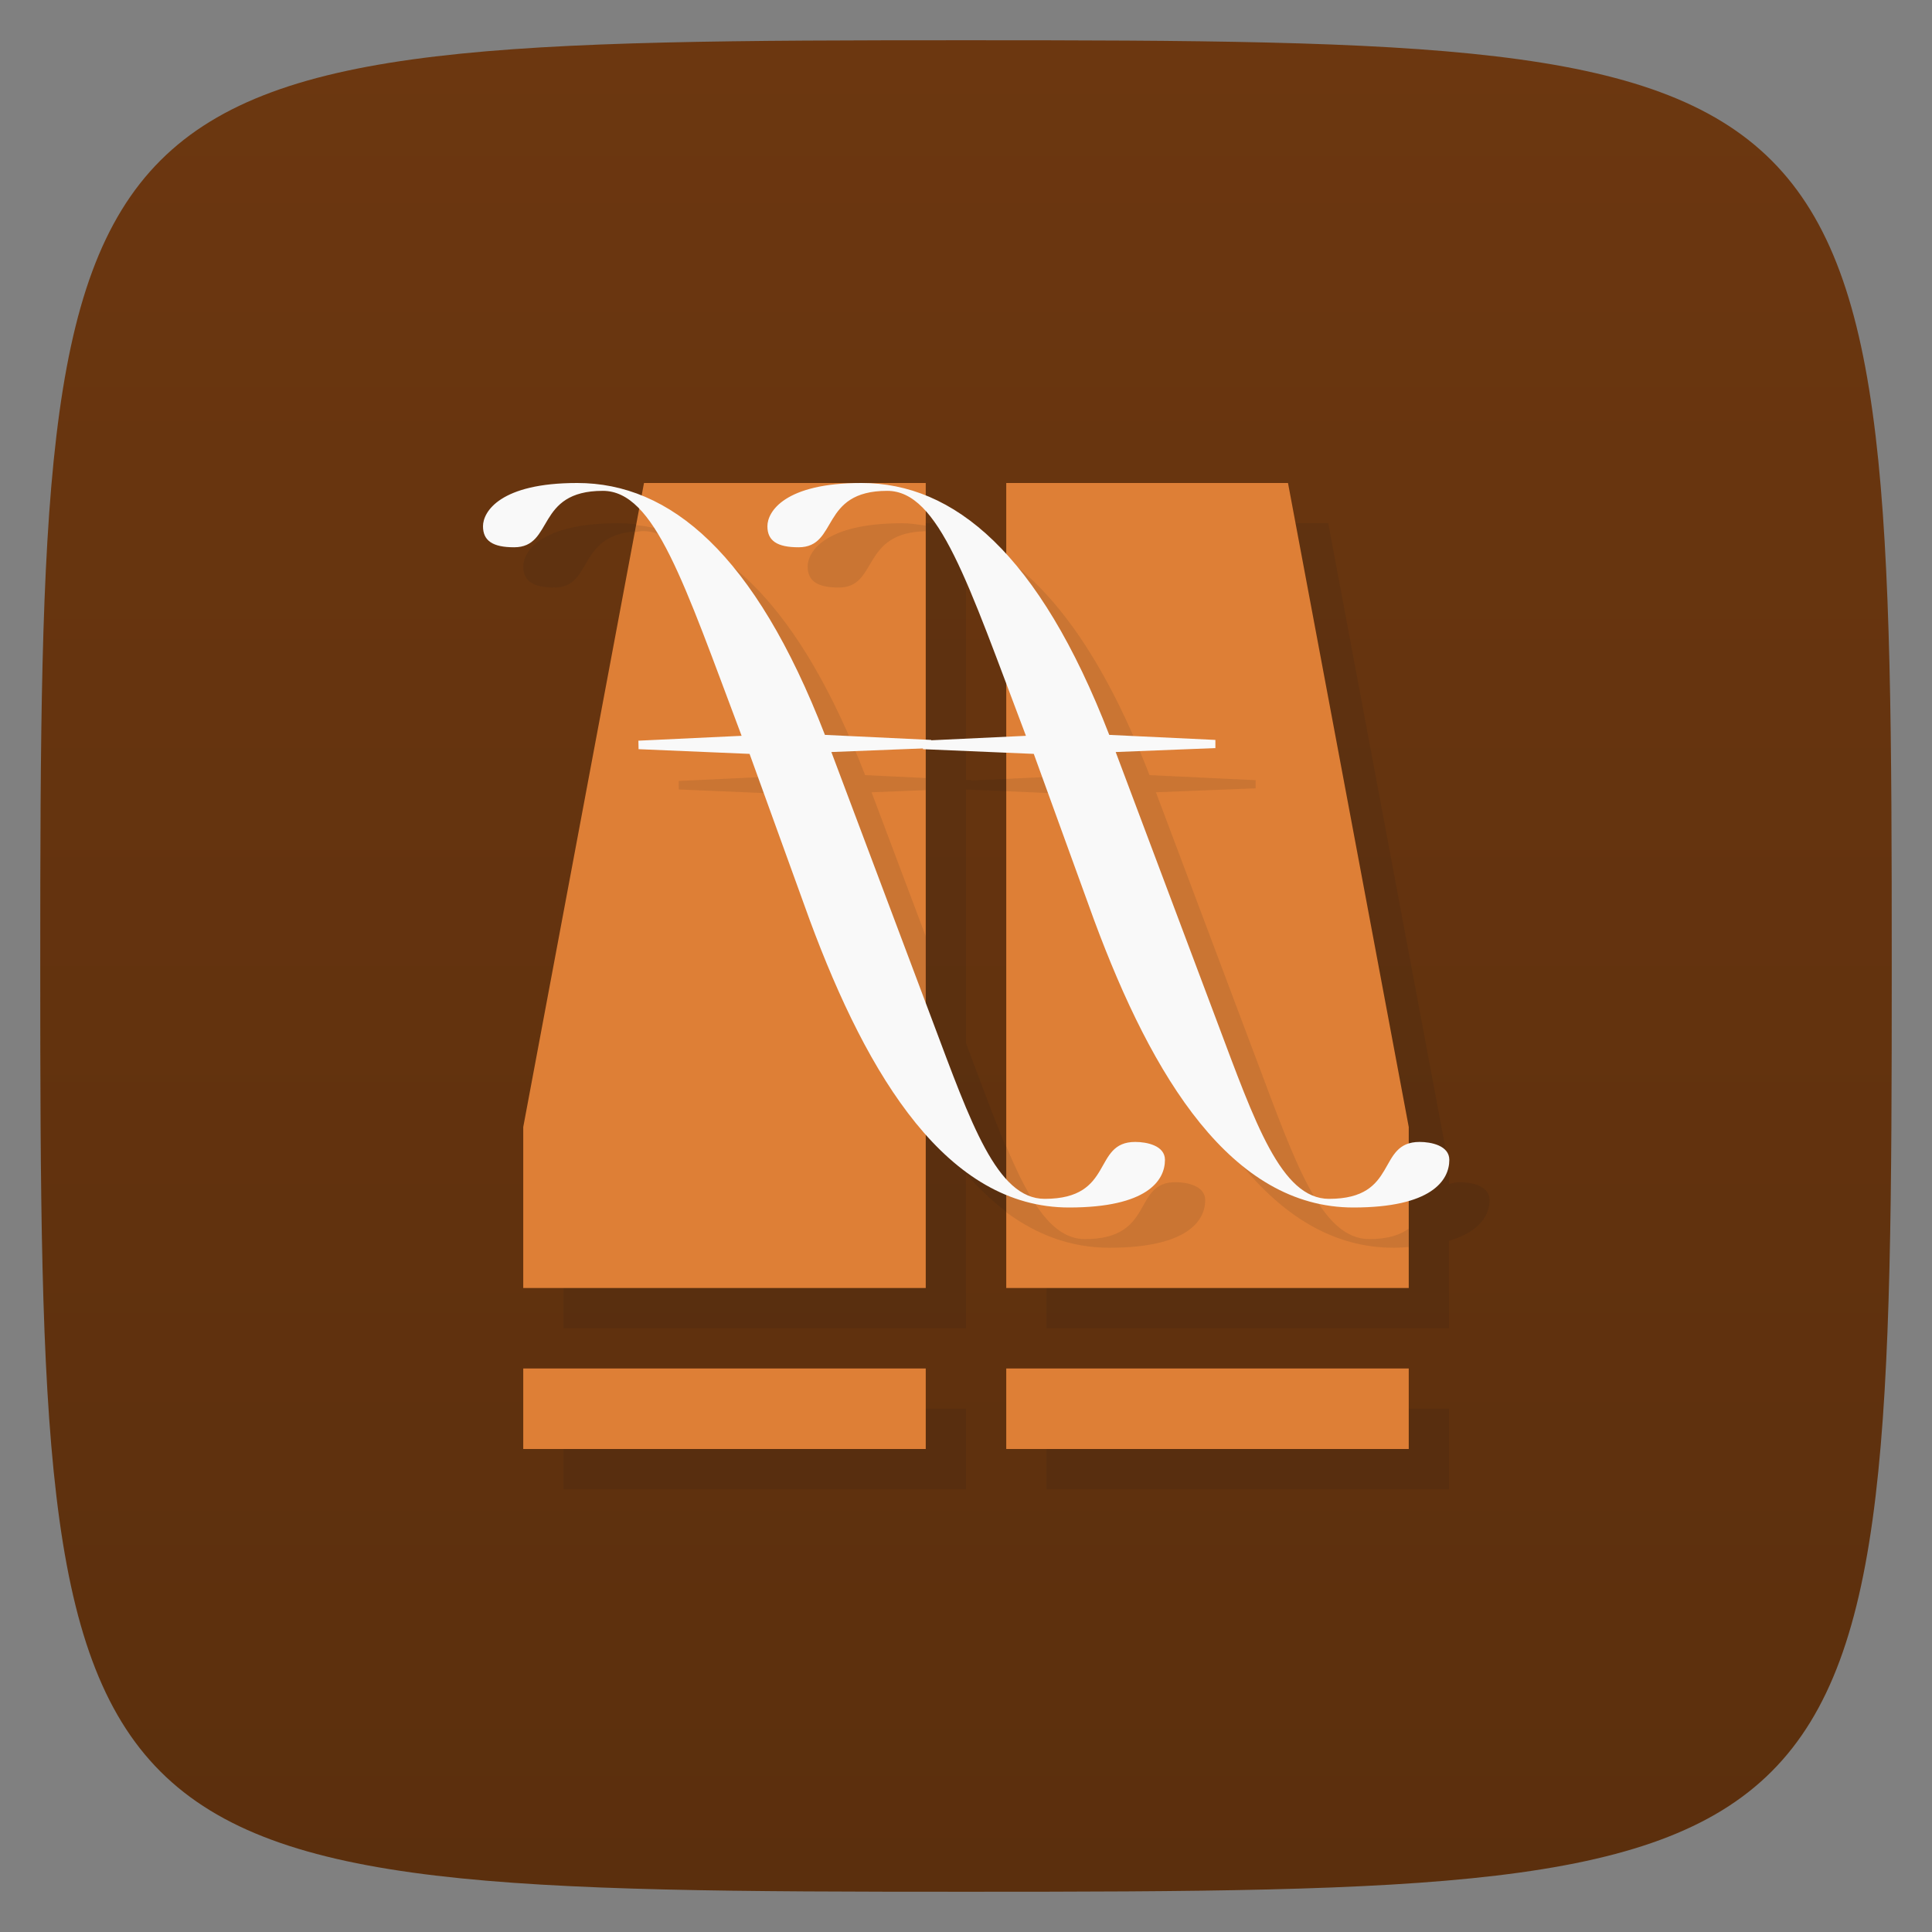 <svg viewBox="0 0 48 48" xmlns="http://www.w3.org/2000/svg" xmlns:xlink="http://www.w3.org/1999/xlink">
  <rect x="0" y="0" width="48" height="48" fill="#808080" stroke="none"/>
  <linearGradient id="a" gradientTransform="matrix(0 -1 1 0 -0 48)" gradientUnits="userSpaceOnUse" x1="1" x2="47">
    <stop offset="0" stop-color="#5b2f0d"/>
    <stop offset="1" stop-color="#6c3710"/>
  </linearGradient>
  <path d="m47 24c0 22.703-.297 23-23 23-22.703 0-23-.297-23-23 0-22.703.297-23 23-23 22.703 0 23 .297 23 23z" fill="url(#a)"/>
  <path d="m15.336 13c-1.906 0-2.336.711-2.336 1.074 0 .359.238.523.773.523 1 0 .52-1.402 2.203-1.402.332 0 .626.155.904.443l-2.881 15.361v4h10v-3.836c.603.68 1.261 1.22 2 1.525v2.311h10v-2.17c.779-.23 1.01-.655 1.01-1.014 0-.355-.453-.445-.738-.445-.109 0-.192.023-.271.049v-.42l-3-16h-7v1.787c-.641-.702-1.308-1.193-2-1.471v-.316h-1.596-.002-5.402l-.059.316c-.522-.21-1.056-.316-1.602-.316h-.004zm8.664.709c.641.713 1.232 2.23 2 4.275v1.32l-1.867.088v-.01l-.133-.006v-5.668zm0 5.906l2 .086v10.578c-.652-.719-1.168-2.148-1.824-3.893l-.176-.467v-6.305zm-10 15.385v2h10v-2zm12 0v2h10v-2z" fill="#1a1a1a" opacity=".1"/>
  <path d="m16 12l-3 16v4h10v-20zm9 0v20h10v-4l-3-16zm-12 22v2h10v-2zm12 0v2h10v-2z" fill="#de7f36"/>
  <path d="m22.402 13c-1.906 0-2.336.711-2.336 1.074 0 .359.238.523.773.523.99 0 .536-1.371 2.16-1.398v-.141c-.198-.027-.395-.059-.596-.059h-.002zm-6.598.045l-.033.174c.071-.006.125-.023.205-.023 1.289 0 2.01 2.266 3.449 6.086l-2.564.121.004.211 2.758.117 1.496 4.133c.545 1.471 1.163 2.843 1.881 3.982v-4.584l-1.346-3.578 1.346-.053v-.301l-1.506-.072c-1.627-4.205-3.57-5.987-5.689-6.213zm9.195.828v1.578c.434.992.9 2.273 1.49 3.83l-1.49.07v.307l1.686.072 1.5 4.133c1.453 3.922 3.418 7.137 6.441 7.137.137 0 .251-.011.373-.018v-.455c-.211.151-.506.258-.979.258-1.191 0-1.839-1.892-2.781-4.398l-2.52-6.703 2.477-.098v-.203l-2.637-.125c-1.064-2.749-2.266-4.459-3.561-5.385zm0 14.607v1.637c.76.561 1.608.883 2.561.883 1.938 0 2.383-.668 2.383-1.184 0-.355-.453-.445-.738-.445-1.078 0-.5 1.414-2.25 1.414-.817 0-1.377-.931-1.955-2.305z" fill="#1a1a1a" opacity=".1"/>
  <path d="m21.402 12c-1.906 0-2.336.711-2.336 1.074 0 .359.238.523.773.523 1 0 .52-1.402 2.203-1.402 1.289 0 1.998 2.266 3.447 6.086l-2.563.121.004.211 2.754.117 1.5 4.133c1.453 3.922 3.418 7.137 6.441 7.137 1.934 0 2.383-.668 2.383-1.184 0-.355-.453-.445-.738-.445-1.082 0-.504 1.414-2.25 1.414-1.191 0-1.839-1.892-2.781-4.398l-2.52-6.703 2.477-.098v-.203l-2.637-.125c-1.746-4.512-3.859-6.258-6.156-6.258" fill="#f9f9f9"/>
  <path d="m14.336 12c-1.906 0-2.336.711-2.336 1.074 0 .359.238.523.773.523 1 0 .52-1.402 2.203-1.402 1.289 0 2.01 2.266 3.449 6.086l-2.564.121.004.211 2.758.117 1.496 4.133c1.453 3.922 3.422 7.137 6.441 7.137 1.938 0 2.383-.668 2.383-1.184 0-.355-.453-.445-.738-.445-1.078 0-.5 1.414-2.25 1.414-1.188 0-1.836-1.891-2.779-4.398l-2.521-6.703 2.479-.098v-.203l-2.639-.125c-1.746-4.512-3.853-6.258-6.154-6.258" fill="#f9f9f9"/>
</svg>
